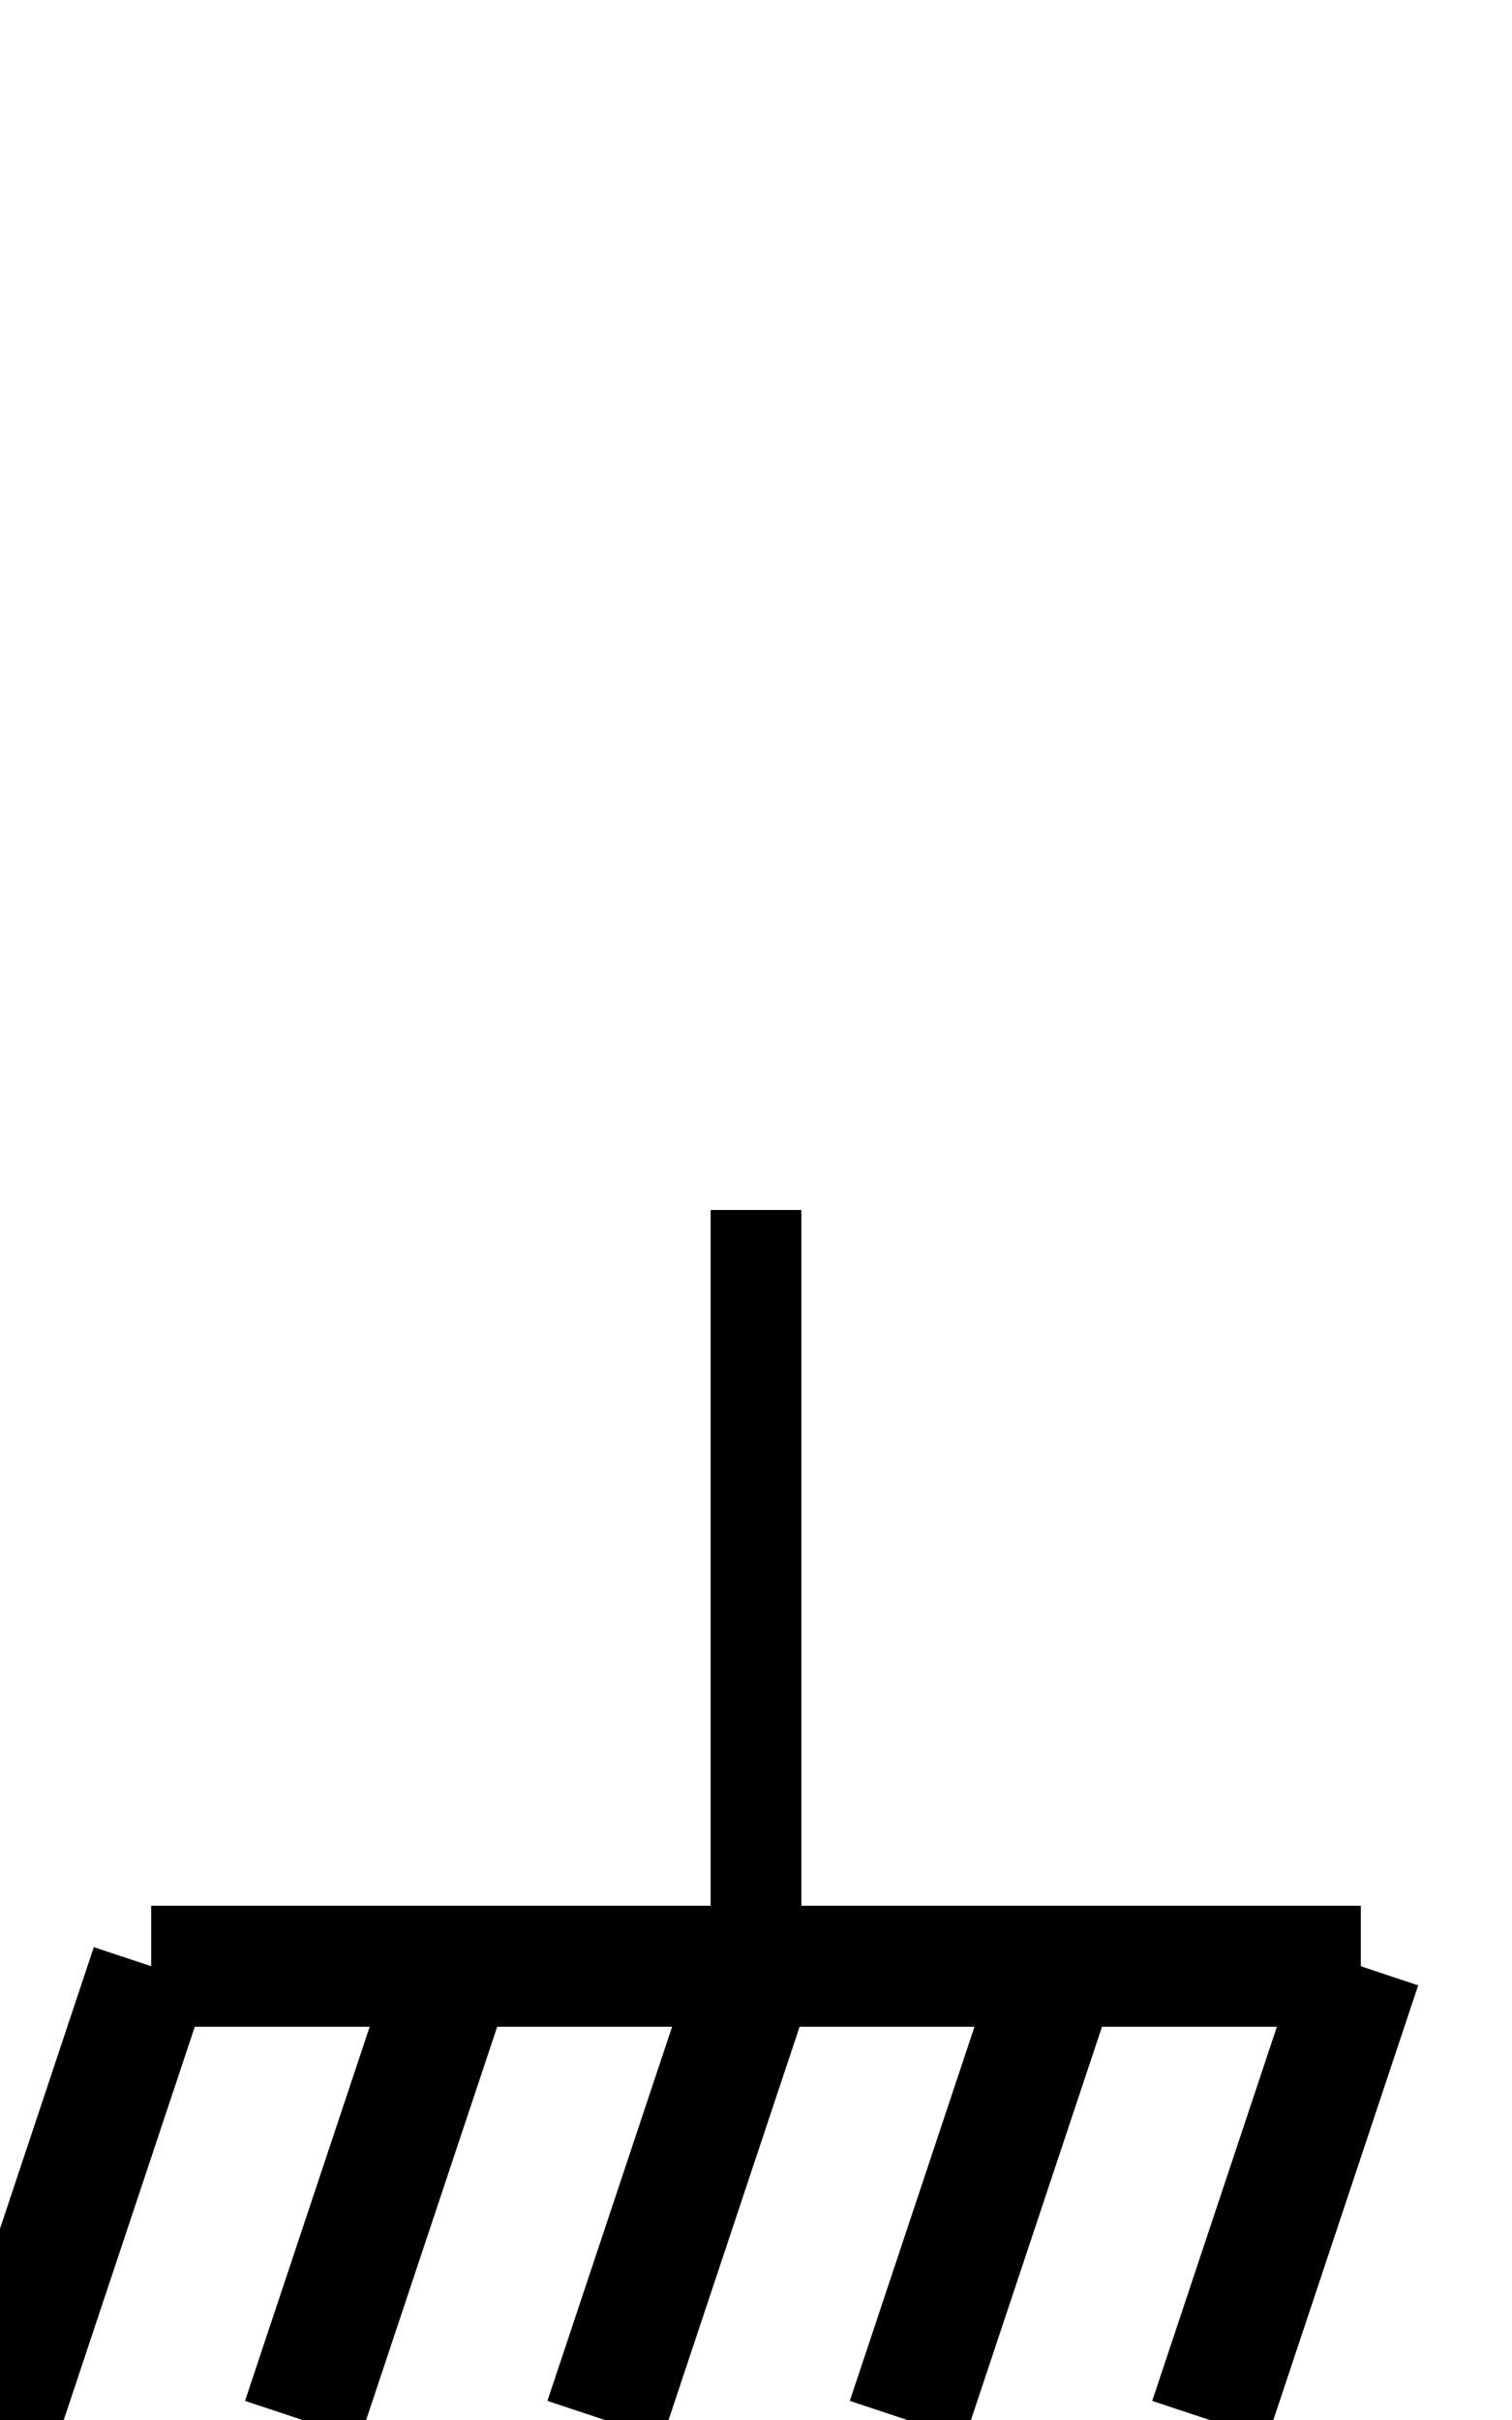 <?xml version="1.0" encoding="UTF-8"?>
<svg xmlns="http://www.w3.org/2000/svg" xmlns:xlink="http://www.w3.org/1999/xlink"
     width="100" height="160" viewBox="-50.0 -80.0 100 160">
<defs>
</defs>
<path d="M0,50 L0,0" stroke-width="6" stroke="black" fill-opacity="0" />
<path d="M-40,50 L-50,80 L-50,80" stroke-width="8" stroke="black" fill-opacity="0" />
<path d="M-20,50 L-30,80 L-30,80" stroke-width="8" stroke="black" fill-opacity="0" />
<path d="M0,50 L-10,80 L-10,80" stroke-width="8" stroke="black" fill-opacity="0" />
<path d="M20,50 L10,80 L10,80" stroke-width="8" stroke="black" fill-opacity="0" />
<path d="M40,50 L-40,50 L-40,50" stroke-width="8" stroke="black" fill-opacity="0" />
<path d="M40,50 L30,80 L30,80 L30,80" stroke-width="8" stroke="black" fill-opacity="0" />
</svg>